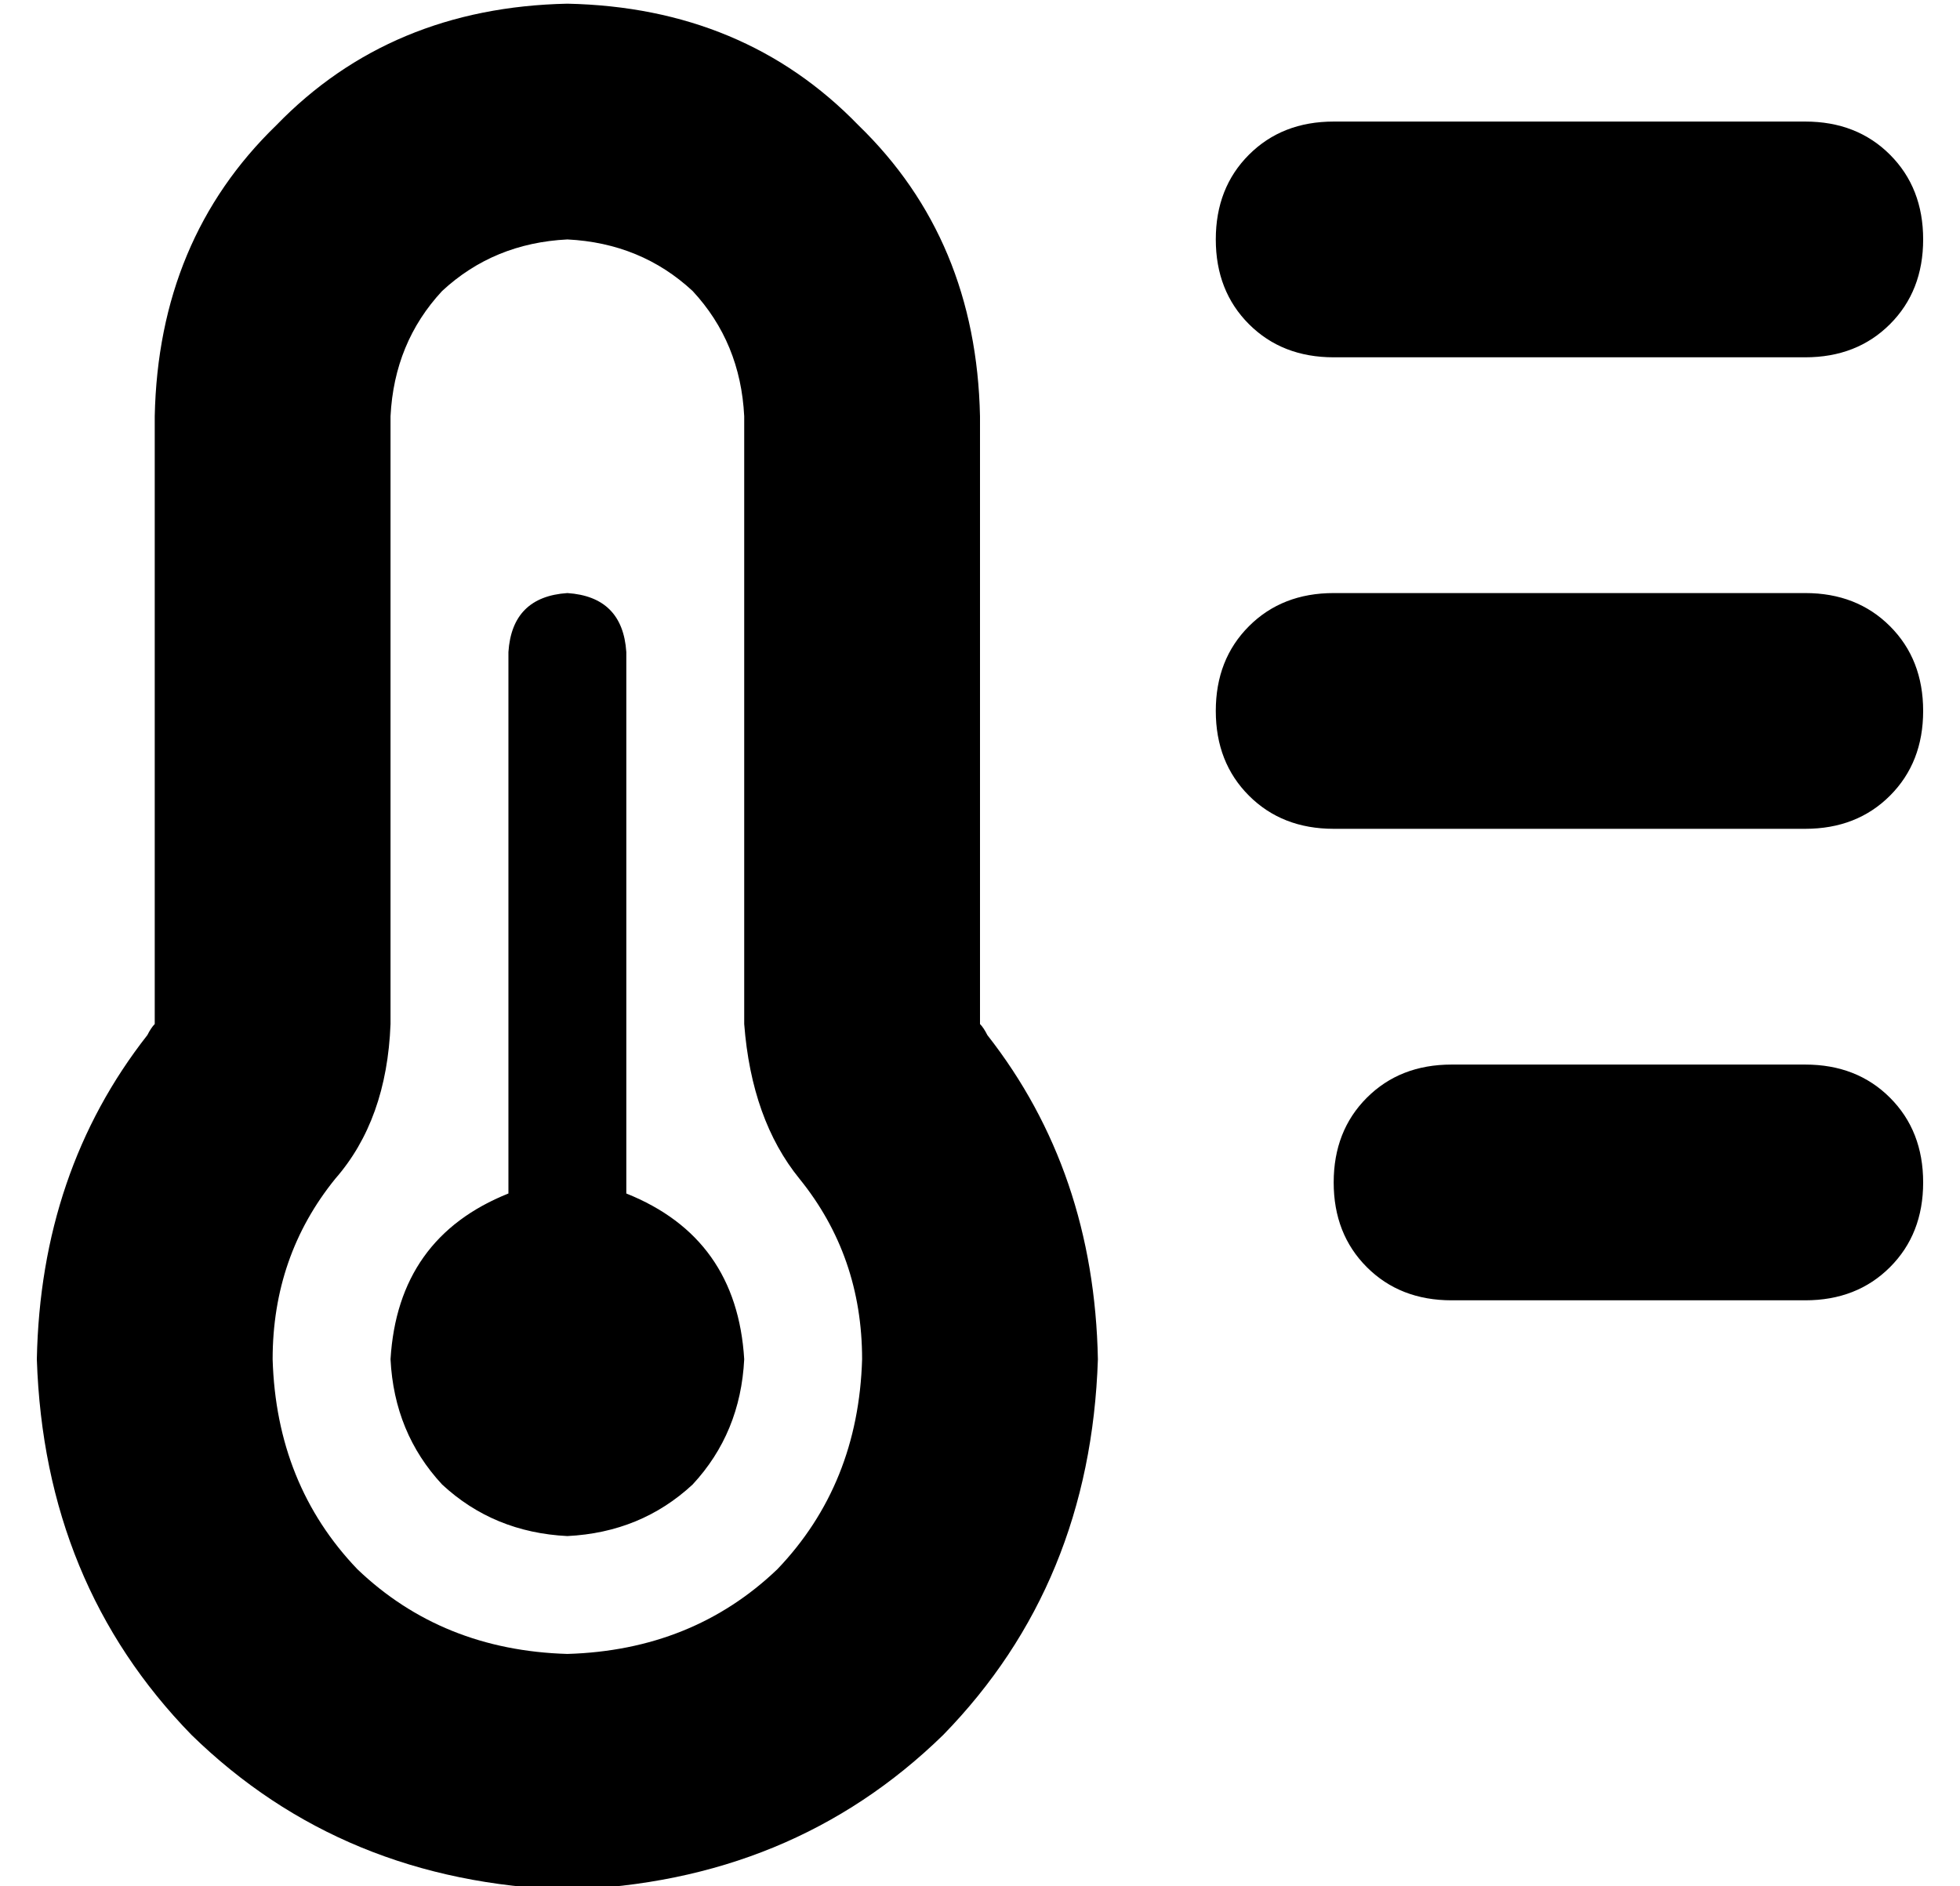 <?xml version="1.0" standalone="no"?>
<!DOCTYPE svg PUBLIC "-//W3C//DTD SVG 1.1//EN" "http://www.w3.org/Graphics/SVG/1.1/DTD/svg11.dtd" >
<svg xmlns="http://www.w3.org/2000/svg" xmlns:xlink="http://www.w3.org/1999/xlink" version="1.1" viewBox="-10 -40 532 512">
   <path fill="currentColor"
d="M96 73q1 -20 14 -34v0v0q14 -13 34 -14q20 1 34 14q13 14 14 34v165v0q2 26 15 42q17 21 17 49q-1 34 -23 57q-23 22 -57 23q-34 -1 -57 -23q-22 -23 -23 -57q0 -28 17 -49q14 -16 15 -42v-165v0zM144 -39q-48 1 -79 33v0v0q-32 31 -33 79v165v0v0v0q-1 1 -2 3
q-29 37 -30 88q2 61 42 102q41 40 102 42q61 -2 102 -42q40 -41 42 -102q-1 -51 -30 -88q-1 -2 -2 -3v0v0v-165v0q-1 -48 -33 -79q-31 -32 -79 -33v0zM144 377q20 -1 34 -14v0v0q13 -14 14 -34q-2 -33 -32 -45v-147v0q-1 -15 -16 -16q-15 1 -16 16v147v0q-30 12 -32 45
q1 20 14 34q14 13 34 14v0zM352 -7q-14 0 -23 9v0v0q-9 9 -9 23t9 23t23 9h128v0q14 0 23 -9t9 -23t-9 -23t-23 -9h-128v0zM320 153q0 14 9 23v0v0q9 9 23 9h128v0q14 0 23 -9t9 -23t-9 -23t-23 -9h-128v0q-14 0 -23 9t-9 23v0zM384 249q-14 0 -23 9v0v0q-9 9 -9 23t9 23
t23 9h96v0q14 0 23 -9t9 -23t-9 -23t-23 -9h-96v0z" />
</svg>

